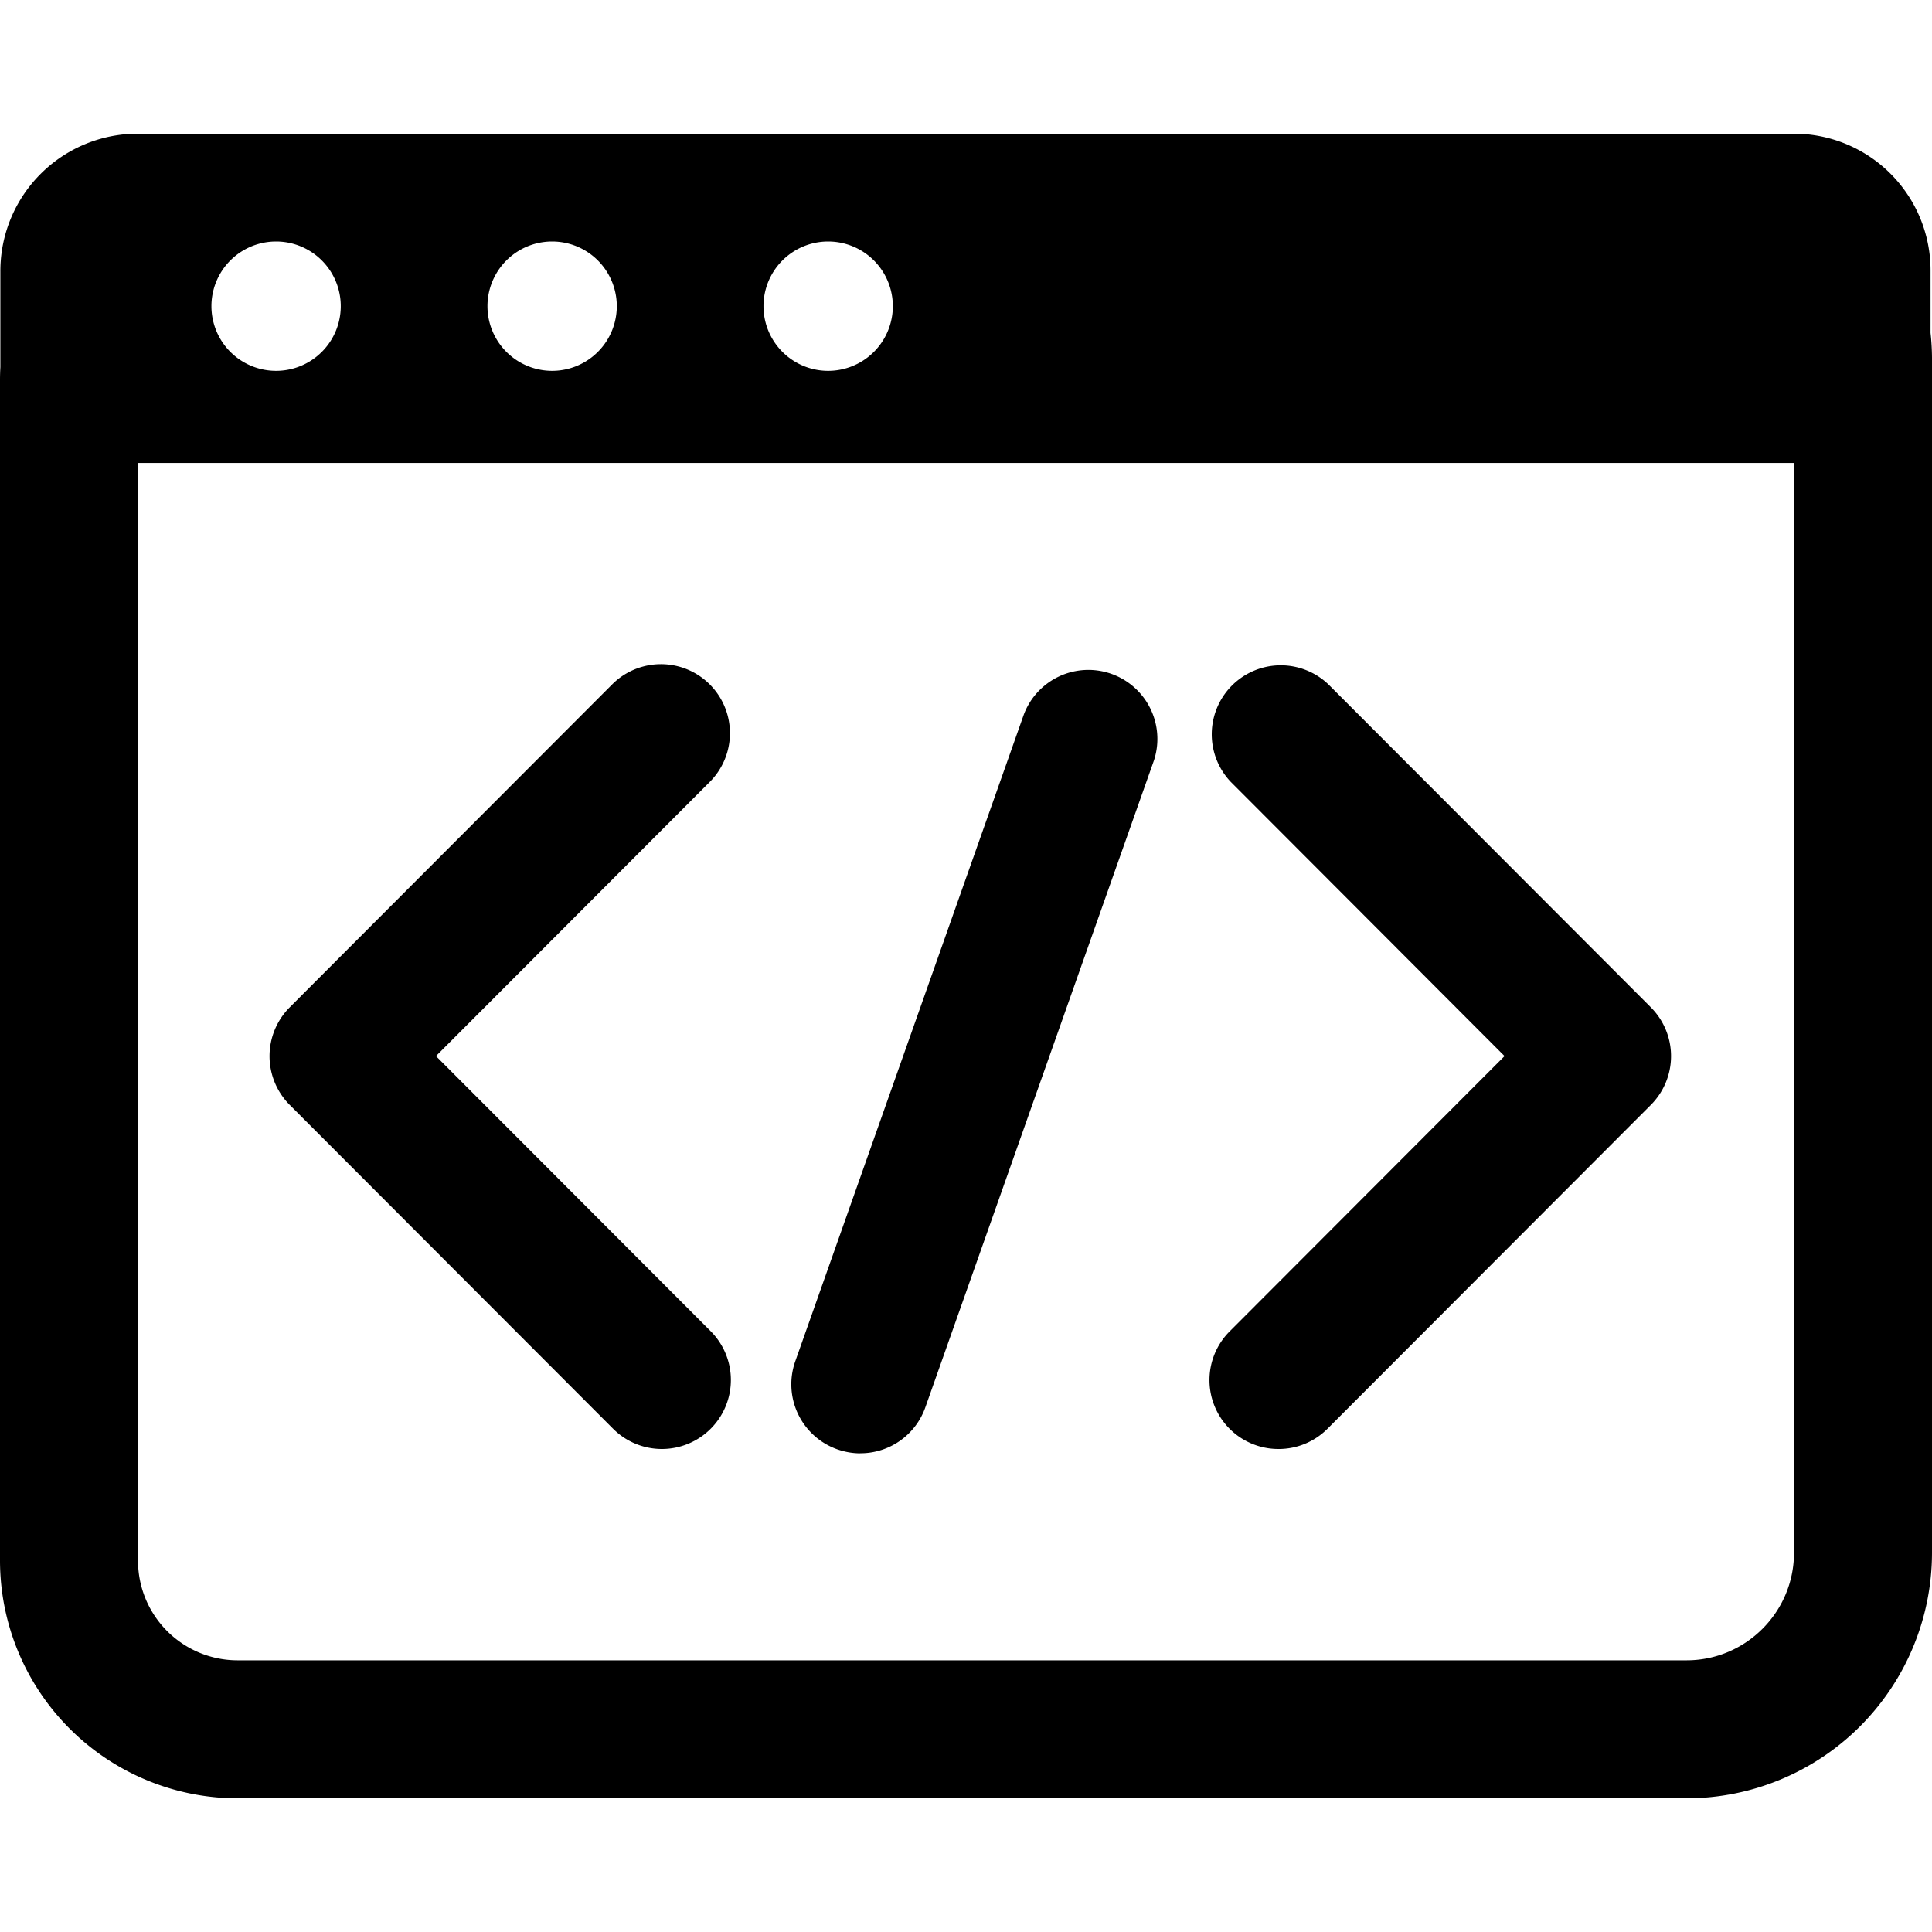 <svg xmlns="http://www.w3.org/2000/svg" viewBox="0 0 32 32"><path fill="currentColor" d="M31.976 5.513V4.478a2.264 2.264 0 0 0-2.263-2.264H2.282A2.276 2.276 0 0 0 .006 4.491v1.59Q0 6.186 0 6.294v19.558a3.94 3.94 0 0 0 3.934 3.934h24.001A4.07 4.07 0 0 0 32 25.72V5.924a4 4 0 0 0-.024-.411M13.717 4a1.071 1.071 0 1 1 0 2.142 1.071 1.071 0 0 1 0-2.142M9.145 4a1.071 1.071 0 1 1 0 2.142 1.071 1.071 0 0 1 0-2.142M4.573 4a1.071 1.071 0 1 1 0 2.142 1.071 1.071 0 0 1 0-2.142m25.141 21.72c0 .981-.798 1.78-1.779 1.78H3.934a1.65 1.65 0 0 1-1.648-1.649V7.668h27.429zM10.964 24c-.293 0-.585-.112-.809-.335L4.798 18.3a1.144 1.144 0 0 1 0-1.615l5.341-5.349a1.142 1.142 0 1 1 1.617 1.615l-4.535 4.541 4.551 4.558a1.143 1.143 0 0 1-.808 1.95m10.214 0a1.141 1.141 0 0 1-.809-1.95l4.551-4.558-4.534-4.541a1.143 1.143 0 0 1 1.617-1.615l5.341 5.349a1.144 1.144 0 0 1 0 1.615l-5.357 5.365a1.14 1.14 0 0 1-.809.335m-6.928.072q-.19 0-.381-.066a1.143 1.143 0 0 1-.697-1.458l3.786-10.714a1.143 1.143 0 0 1 2.155.761l-3.786 10.714a1.14 1.14 0 0 1-1.078.762z"/></svg>